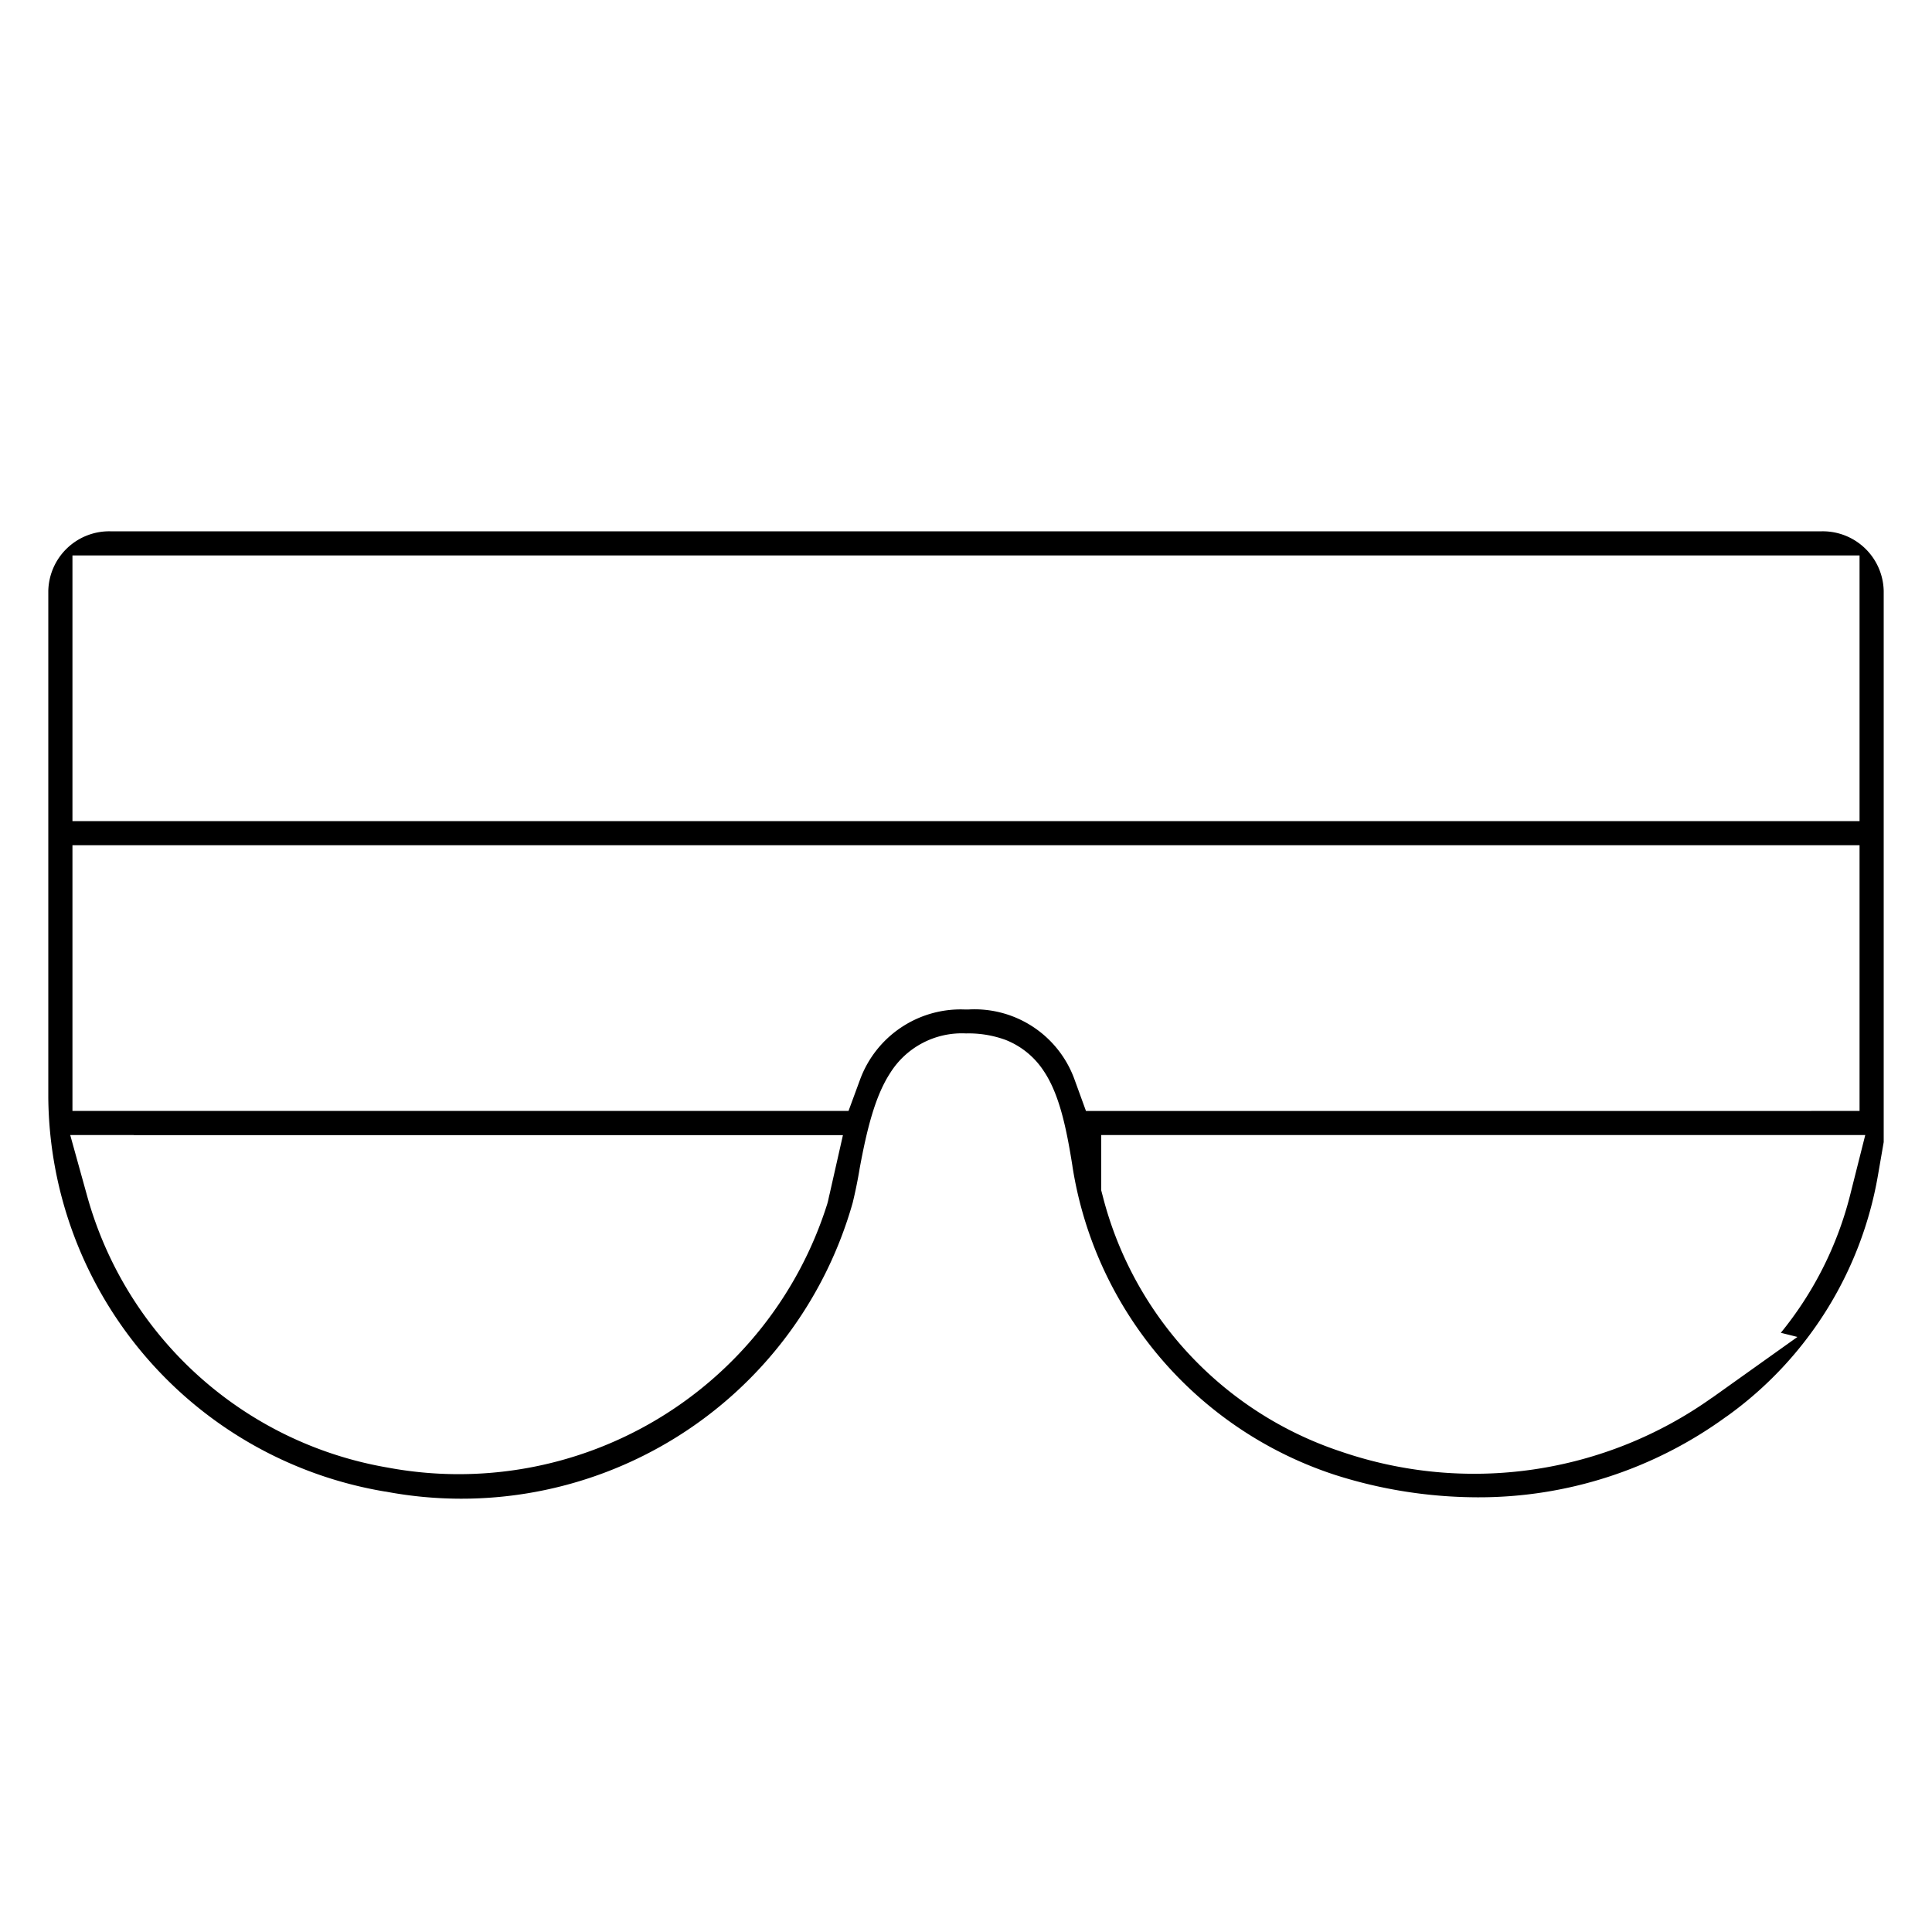 <svg xmlns="http://www.w3.org/2000/svg" width="20" height="20" viewBox="0 0 20 20" fill="currentColor"><path d="M18.854 5.5v0h.007a.631.631 0 01.639.617v5.706l-.059.341a3.88 3.88 0 01-1.565 2.498h0l-.004.002c-.75.547-1.654.84-2.582.836h0c-.5-.002-.997-.08-1.473-.233a4.012 4.012 0 01-2.715-3.193v-.002c-.063-.397-.136-.747-.3-.989a.838.838 0 00-.395-.319 1.115 1.115 0 00-.407-.066.875.875 0 00-.785.41c-.156.239-.242.584-.318 1v.002a4.976 4.976 0 01-.07.341 4.21 4.21 0 01-4.834 2.99h0l-.01-.001A4.173 4.173 0 01.5 11.367v-5.25a.631.631 0 01.64-.617h17.714zM1.385 11.75H.727l.176.634a3.914 3.914 0 003.109 2.808 4 4 0 004.552-2.73l.004-.015.004-.015.012-.055.004-.016.138-.61H1.385zm16.338 2.72l.884-.63-.172-.043c.338-.414.584-.899.717-1.424l.157-.623H11.4v.573l.016.061a3.768 3.768 0 002.467 2.643 4.246 4.246 0 003.84-.558zm1.027-2.97h.5V8.75H.75v2.75h8.034l.12-.326a1.11 1.11 0 011.08-.724h.044a1.1 1.1 0 011.094.721l.12.33h7.508zM.75 8v.5h18.5V5.75H.75V8z"/></svg>